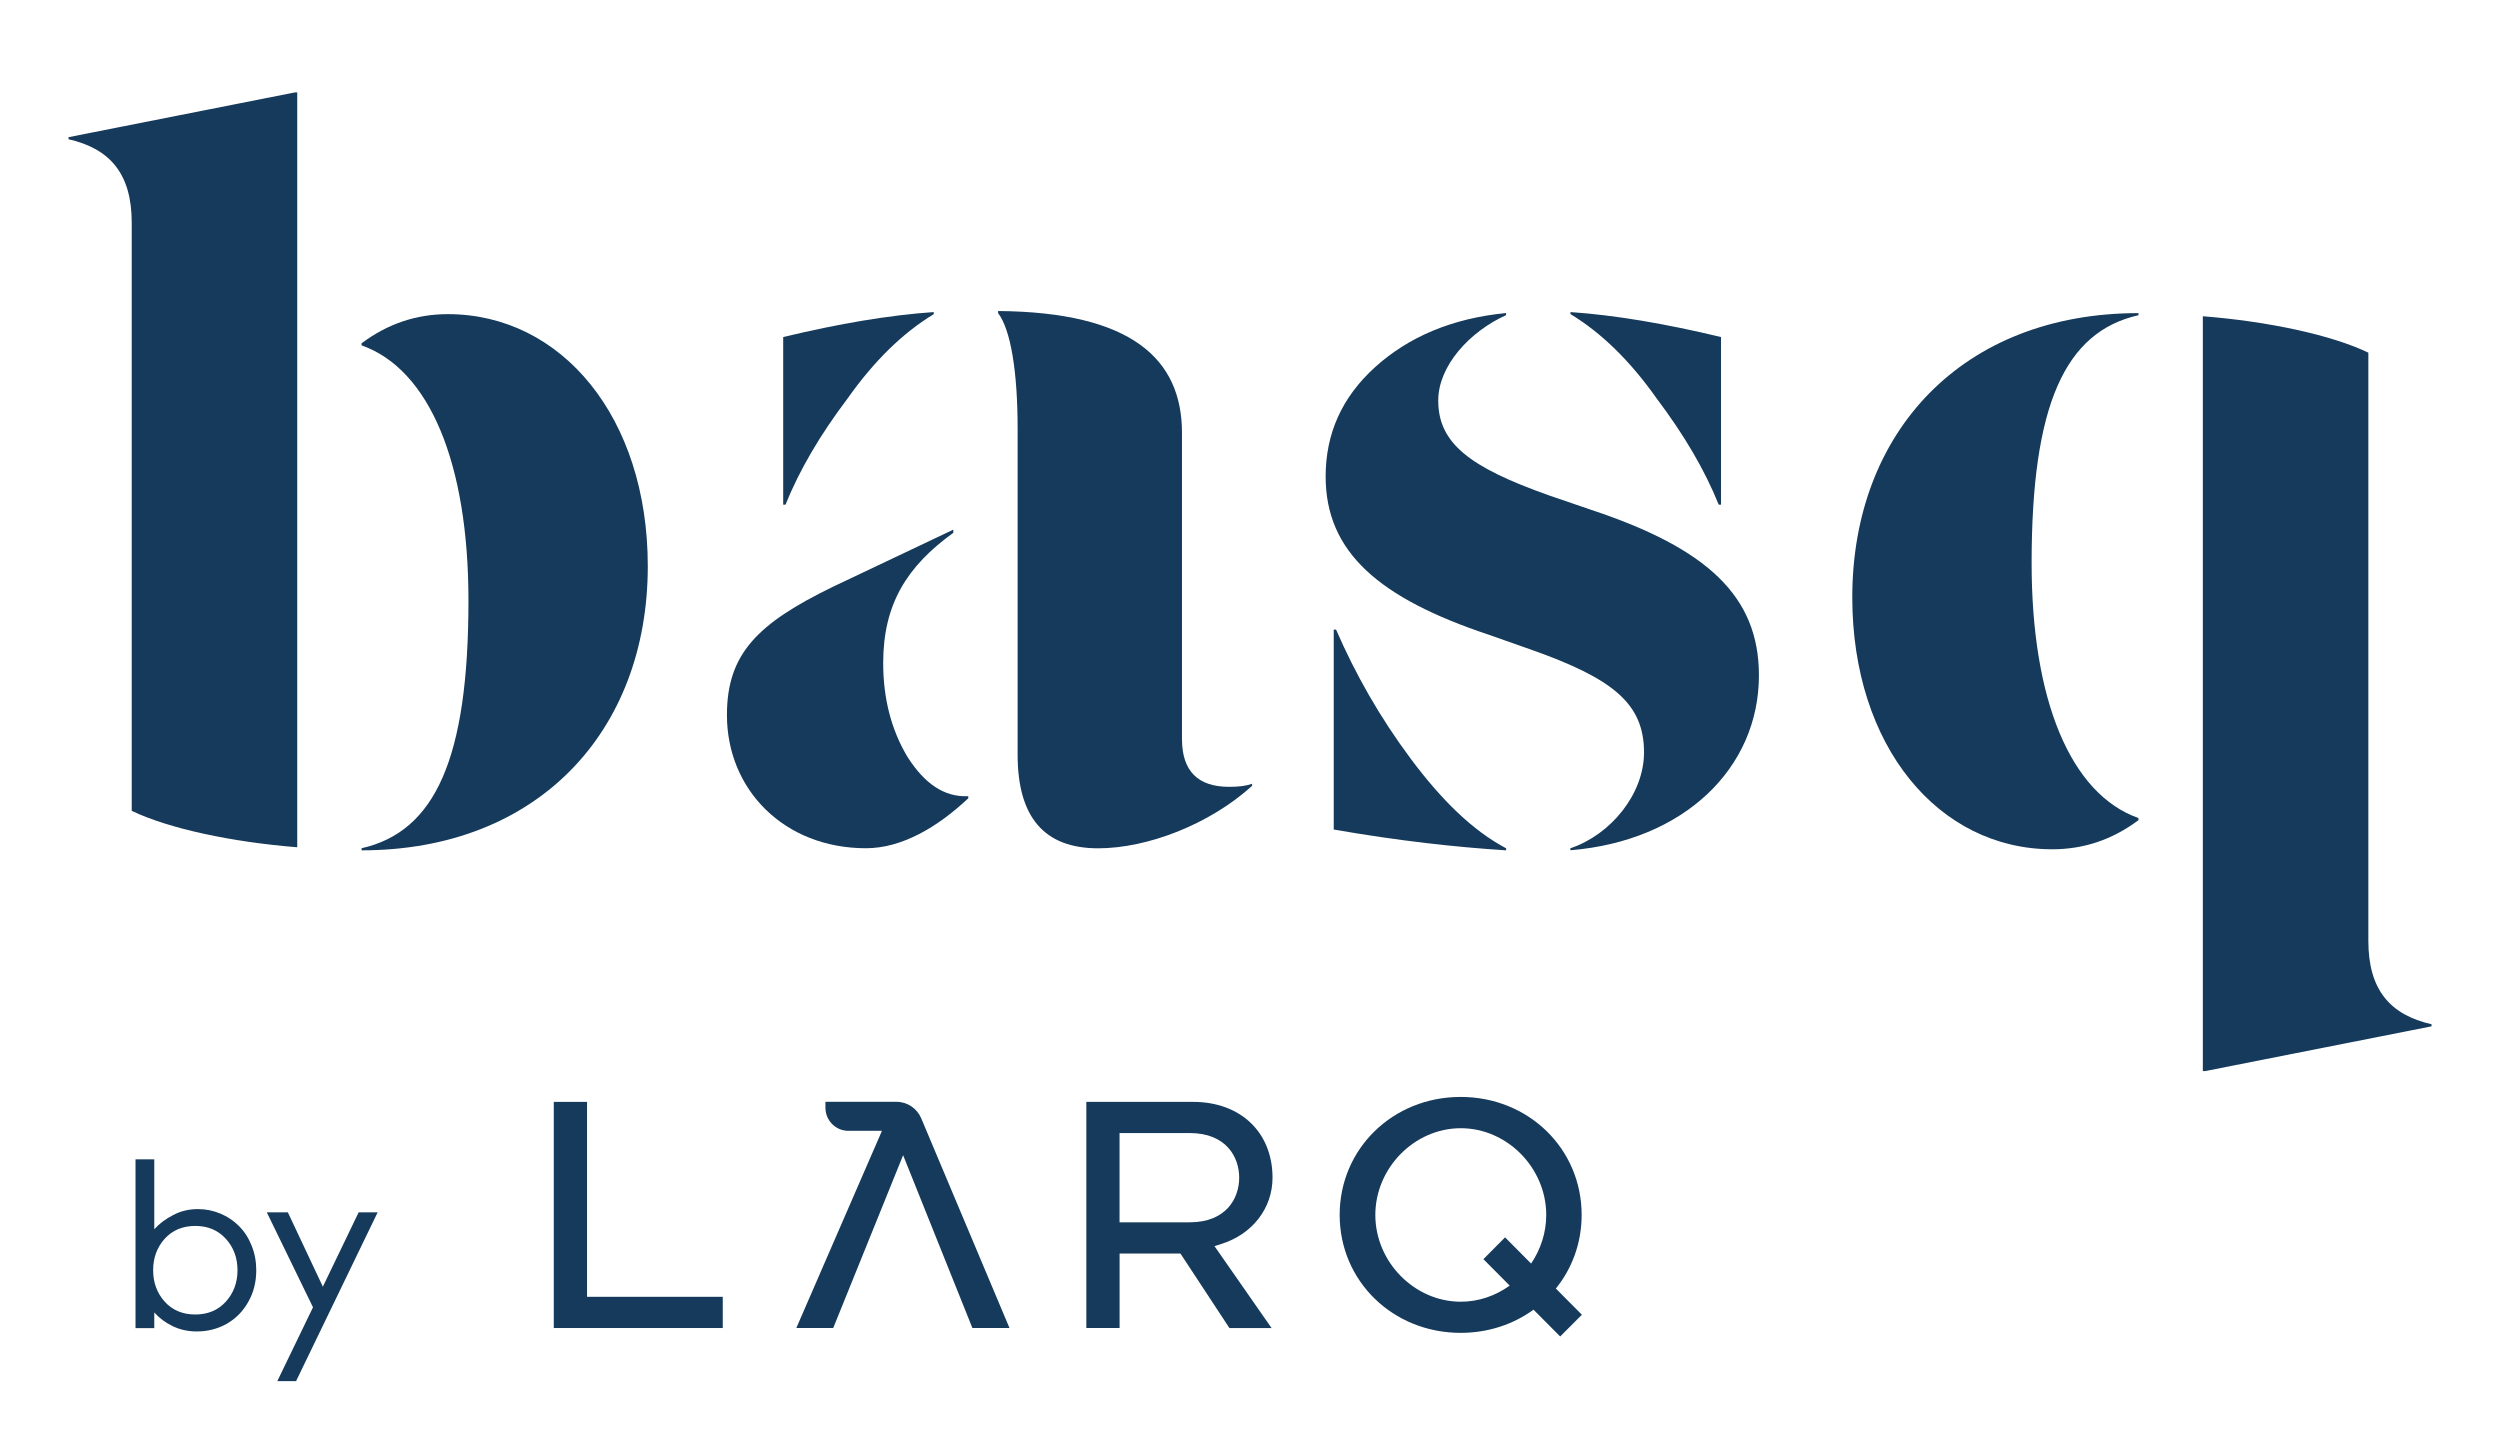 <svg width="105" height="60" viewBox="0 0 105 60" fill="none" xmlns="http://www.w3.org/2000/svg">
    <path d="M12.387 3.881H12.484V35.585C9.732 35.367 7.078 34.798 5.532 34.055V9.348C5.532 7.293 4.615 6.244 2.878 5.848V5.761L12.387 3.881ZM15.187 35.714V35.626C18.276 34.927 19.675 31.864 19.675 25.218C19.675 19.445 18.033 15.511 15.187 14.506V14.418C16.298 13.588 17.504 13.194 18.807 13.194C23.587 13.194 27.207 17.524 27.207 23.778C27.207 30.731 22.573 35.714 15.187 35.714Z" fill="#153A5B"/>
    <path d="M65.96 35.626C67.649 35.058 69.049 33.353 69.049 31.602C69.049 29.548 67.746 28.496 64.269 27.272L62.532 26.66C57.946 25.13 55.677 23.207 55.677 20.014C55.677 18.221 56.352 16.691 57.752 15.421C59.152 14.154 60.986 13.367 63.255 13.148V13.236C61.709 13.935 60.406 15.377 60.406 16.82C60.406 18.612 61.709 19.617 65.04 20.8L66.826 21.412C71.701 23.03 73.875 25.04 73.875 28.365C73.875 32.258 70.737 35.318 65.957 35.711V35.626H65.96ZM63.257 35.714C61.18 35.583 58.768 35.32 56.017 34.84V26.444H56.114C56.934 28.324 57.948 30.119 59.251 31.867C60.554 33.616 61.857 34.886 63.257 35.629V35.714ZM65.96 13.107C67.843 13.238 69.917 13.588 72.283 14.156V21.196H72.186C71.606 19.754 70.737 18.268 69.58 16.735C68.469 15.162 67.263 13.981 65.96 13.192V13.107Z" fill="#153A5B"/>
    <path d="M92.616 44.986H92.519V13.282C95.271 13.5 97.925 14.069 99.471 14.812V39.519C99.471 41.574 100.388 42.623 102.125 43.019V43.106L92.616 44.986ZM89.816 13.151V13.238C86.728 13.938 85.328 17 85.328 23.647C85.328 29.419 86.97 33.353 89.816 34.359V34.446C88.705 35.277 87.499 35.67 86.196 35.67C81.416 35.67 77.796 31.34 77.796 25.087C77.796 18.136 82.43 13.151 89.816 13.151Z" fill="#153A5B"/>
    <path d="M38.108 31.78C37.431 30.643 37.094 29.332 37.094 27.843C37.094 25.352 38.108 23.775 40.039 22.377V22.245L34.971 24.65C31.834 26.18 30.531 27.447 30.531 30.029C30.531 33.176 32.945 35.626 36.371 35.626C37.868 35.626 39.365 34.752 40.668 33.528V33.441C39.651 33.484 38.831 32.916 38.108 31.78Z" fill="#153A5B"/>
    <path d="M51.623 33.047C50.32 33.047 49.643 32.392 49.643 31.037V18.18C49.643 15.074 47.52 13.107 41.92 13.063V13.151C42.451 13.85 42.74 15.599 42.74 18.005V31.692C42.74 34.315 43.851 35.629 46.12 35.629C48.194 35.629 50.803 34.624 52.588 33.006V32.919C52.348 33.004 52.057 33.047 51.623 33.047Z" fill="#153A5B"/>
    <path d="M35.597 16.738C36.708 15.164 37.914 13.984 39.217 13.194V13.107C37.334 13.238 35.26 13.588 32.894 14.156V21.196H32.991C33.571 19.754 34.44 18.268 35.597 16.738Z" fill="#153A5B"/>
    <path d="M66.439 55.219L65.346 54.119C66.028 53.275 66.429 52.206 66.429 51.026C66.429 48.246 64.196 46.071 61.348 46.071C58.499 46.071 56.266 48.246 56.266 51.026C56.266 53.805 58.499 55.98 61.348 55.98C62.508 55.98 63.563 55.62 64.408 55.006L65.527 56.132L66.439 55.219ZM61.353 54.672C59.409 54.672 57.764 53.003 57.764 51.028C57.764 49.053 59.406 47.385 61.353 47.385C63.3 47.385 64.942 49.053 64.942 51.028C64.942 51.776 64.705 52.483 64.306 53.07L63.213 51.969L62.303 52.885L63.407 53.995C62.819 54.42 62.109 54.672 61.353 54.672Z" fill="#153A5B"/>
    <path d="M23.259 55.777V46.279H24.656V54.466H30.356V55.777H23.259Z" fill="#153A5B"/>
    <path d="M51.635 55.777L49.578 52.648H47.023V55.777H45.626V46.279H50.109C52.105 46.279 53.446 47.559 53.446 49.465C53.446 50.748 52.598 51.841 51.287 52.249L51.008 52.337L53.407 55.78H51.635V55.777ZM47.021 51.337H49.966C51.502 51.337 52.046 50.329 52.046 49.462C52.046 48.598 51.502 47.588 49.966 47.588H47.021V51.337Z" fill="#153A5B"/>
    <path d="M34.995 55.777L37.931 48.519L40.841 55.777H42.399L38.692 46.971C38.516 46.551 38.107 46.276 37.652 46.276H34.668V46.523C34.668 47.061 35.1 47.495 35.634 47.495H37.042L33.445 55.777H34.995Z" fill="#153A5B"/>
    <path d="M6.48 55.781H5.692V48.692H6.48V51.628C6.688 51.395 6.953 51.196 7.273 51.032C7.587 50.866 7.933 50.782 8.311 50.782C8.641 50.782 8.956 50.845 9.254 50.97C9.555 51.095 9.817 51.271 10.042 51.499C10.266 51.723 10.442 51.997 10.57 52.321C10.699 52.641 10.763 52.984 10.763 53.349C10.763 53.846 10.651 54.29 10.426 54.681C10.205 55.075 9.904 55.381 9.523 55.599C9.145 55.813 8.725 55.921 8.263 55.921C7.904 55.921 7.571 55.849 7.264 55.704C6.959 55.56 6.698 55.366 6.48 55.123V55.781ZM6.918 52.027C6.594 52.389 6.432 52.83 6.432 53.349C6.432 53.868 6.594 54.309 6.918 54.671C7.244 55.03 7.672 55.209 8.201 55.209C8.73 55.209 9.157 55.03 9.484 54.671C9.811 54.309 9.975 53.868 9.975 53.349C9.975 52.83 9.811 52.389 9.484 52.027C9.157 51.669 8.73 51.489 8.201 51.489C7.672 51.489 7.244 51.669 6.918 52.027Z" fill="#153A5B"/>
    <path d="M13.146 54.907L11.205 50.917H12.089L13.56 54.041L15.064 50.917H15.862L12.435 58.007H11.647L13.146 54.907Z" fill="#153A5B"/>
</svg>
